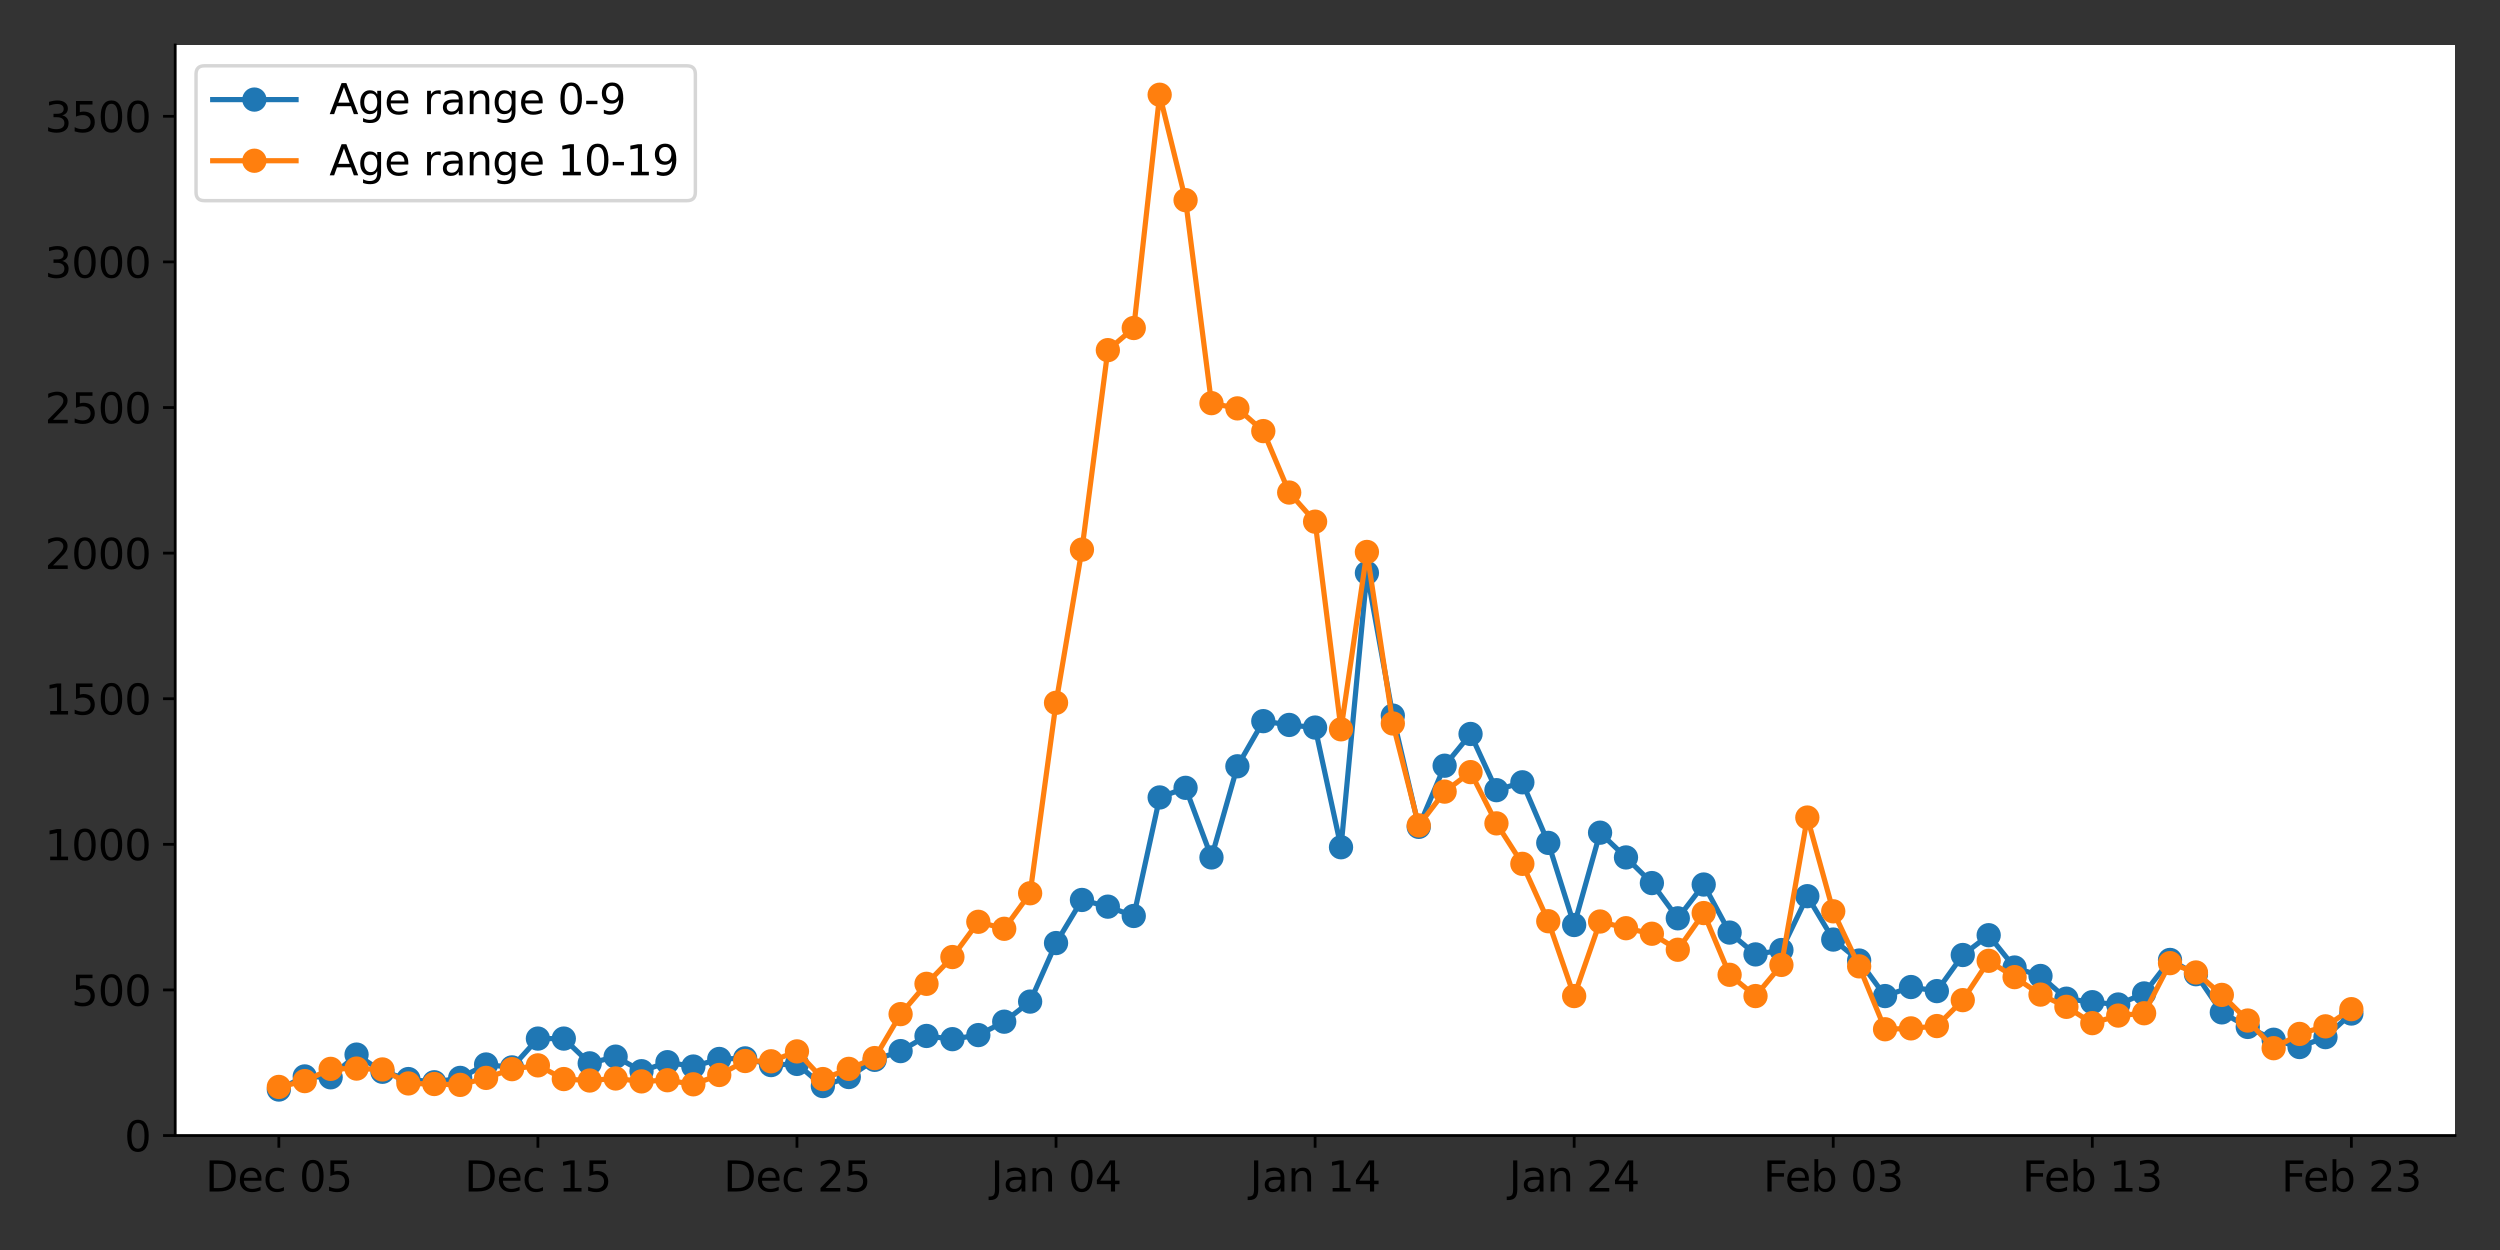 <?xml version="1.0" encoding="utf-8" standalone="no"?>
<!DOCTYPE svg PUBLIC "-//W3C//DTD SVG 1.1//EN"
  "http://www.w3.org/Graphics/SVG/1.1/DTD/svg11.dtd">
<svg xmlns:xlink="http://www.w3.org/1999/xlink" width="720pt" height="360pt" viewBox="0 0 720 360" xmlns="http://www.w3.org/2000/svg" version="1.1">
 <rect x="0" y="0" width="720" height="360" fill="#333333" stroke="none"/>
 <defs>
  <style type="text/css">*{stroke-linejoin: round; stroke-linecap: butt}</style>
 </defs>
 <g id="figure_1">
  <g id="patch_1">
   <path d="M 0 360 
L 720 360 
L 720 0 
L 0 0 
L 0 360 
z
" style="fill: none"/>
  </g>
  <g id="axes_1">
   <g id="patch_2">
    <path d="M 50.46 327.04 
L 707.04 327.04 
L 707.04 12.96 
L 50.46 12.96 
z
" style="fill: #ffffff"/>
   </g>
   <g id="matplotlib.axis_1">
    <g id="xtick_1">
     <g id="line2d_1">
      <defs>
       <path id="med6d59513f" d="M 0 0 
L 0 3.5 
" style="stroke: #000000; stroke-width: 0.8"/>
      </defs>
      <g>
       <use xlink:href="#med6d59513f" x="80.305" y="327.04" style="stroke: #000000; stroke-width: 0.8"/>
      </g>
     </g>
     <g id="text_1">
      <!-- Dec 05 -->
      <g transform="translate(59.152 343.158)scale(0.12 -0.12)">
       <defs>
        <path id="DejaVuSans-44" d="M 1259 4147 
L 1259 519 
L 2022 519 
Q 2988 519 3436 956 
Q 3884 1394 3884 2338 
Q 3884 3275 3436 3711 
Q 2988 4147 2022 4147 
L 1259 4147 
z
M 628 4666 
L 1925 4666 
Q 3281 4666 3915 4102 
Q 4550 3538 4550 2338 
Q 4550 1131 3912 565 
Q 3275 0 1925 0 
L 628 0 
L 628 4666 
z
" transform="scale(0.016)"/>
        <path id="DejaVuSans-65" d="M 3597 1894 
L 3597 1613 
L 953 1613 
Q 991 1019 1311 708 
Q 1631 397 2203 397 
Q 2534 397 2845 478 
Q 3156 559 3463 722 
L 3463 178 
Q 3153 47 2828 -22 
Q 2503 -91 2169 -91 
Q 1331 -91 842 396 
Q 353 884 353 1716 
Q 353 2575 817 3079 
Q 1281 3584 2069 3584 
Q 2775 3584 3186 3129 
Q 3597 2675 3597 1894 
z
M 3022 2063 
Q 3016 2534 2758 2815 
Q 2500 3097 2075 3097 
Q 1594 3097 1305 2825 
Q 1016 2553 972 2059 
L 3022 2063 
z
" transform="scale(0.016)"/>
        <path id="DejaVuSans-63" d="M 3122 3366 
L 3122 2828 
Q 2878 2963 2633 3030 
Q 2388 3097 2138 3097 
Q 1578 3097 1268 2742 
Q 959 2388 959 1747 
Q 959 1106 1268 751 
Q 1578 397 2138 397 
Q 2388 397 2633 464 
Q 2878 531 3122 666 
L 3122 134 
Q 2881 22 2623 -34 
Q 2366 -91 2075 -91 
Q 1284 -91 818 406 
Q 353 903 353 1747 
Q 353 2603 823 3093 
Q 1294 3584 2113 3584 
Q 2378 3584 2631 3529 
Q 2884 3475 3122 3366 
z
" transform="scale(0.016)"/>
        <path id="DejaVuSans-20" transform="scale(0.016)"/>
        <path id="DejaVuSans-30" d="M 2034 4250 
Q 1547 4250 1301 3770 
Q 1056 3291 1056 2328 
Q 1056 1369 1301 889 
Q 1547 409 2034 409 
Q 2525 409 2770 889 
Q 3016 1369 3016 2328 
Q 3016 3291 2770 3770 
Q 2525 4250 2034 4250 
z
M 2034 4750 
Q 2819 4750 3233 4129 
Q 3647 3509 3647 2328 
Q 3647 1150 3233 529 
Q 2819 -91 2034 -91 
Q 1250 -91 836 529 
Q 422 1150 422 2328 
Q 422 3509 836 4129 
Q 1250 4750 2034 4750 
z
" transform="scale(0.016)"/>
        <path id="DejaVuSans-35" d="M 691 4666 
L 3169 4666 
L 3169 4134 
L 1269 4134 
L 1269 2991 
Q 1406 3038 1543 3061 
Q 1681 3084 1819 3084 
Q 2600 3084 3056 2656 
Q 3513 2228 3513 1497 
Q 3513 744 3044 326 
Q 2575 -91 1722 -91 
Q 1428 -91 1123 -41 
Q 819 9 494 109 
L 494 744 
Q 775 591 1075 516 
Q 1375 441 1709 441 
Q 2250 441 2565 725 
Q 2881 1009 2881 1497 
Q 2881 1984 2565 2268 
Q 2250 2553 1709 2553 
Q 1456 2553 1204 2497 
Q 953 2441 691 2322 
L 691 4666 
z
" transform="scale(0.016)"/>
       </defs>
       <use xlink:href="#DejaVuSans-44"/>
       <use xlink:href="#DejaVuSans-65" x="77.002"/>
       <use xlink:href="#DejaVuSans-63" x="138.525"/>
       <use xlink:href="#DejaVuSans-20" x="193.506"/>
       <use xlink:href="#DejaVuSans-30" x="225.293"/>
       <use xlink:href="#DejaVuSans-35" x="288.916"/>
      </g>
     </g>
    </g>
    <g id="xtick_2">
     <g id="line2d_2">
      <g>
       <use xlink:href="#med6d59513f" x="154.916" y="327.04" style="stroke: #000000; stroke-width: 0.8"/>
      </g>
     </g>
     <g id="text_2">
      <!-- Dec 15 -->
      <g transform="translate(133.763 343.158)scale(0.12 -0.12)">
       <defs>
        <path id="DejaVuSans-31" d="M 794 531 
L 1825 531 
L 1825 4091 
L 703 3866 
L 703 4441 
L 1819 4666 
L 2450 4666 
L 2450 531 
L 3481 531 
L 3481 0 
L 794 0 
L 794 531 
z
" transform="scale(0.016)"/>
       </defs>
       <use xlink:href="#DejaVuSans-44"/>
       <use xlink:href="#DejaVuSans-65" x="77.002"/>
       <use xlink:href="#DejaVuSans-63" x="138.525"/>
       <use xlink:href="#DejaVuSans-20" x="193.506"/>
       <use xlink:href="#DejaVuSans-31" x="225.293"/>
       <use xlink:href="#DejaVuSans-35" x="288.916"/>
      </g>
     </g>
    </g>
    <g id="xtick_3">
     <g id="line2d_3">
      <g>
       <use xlink:href="#med6d59513f" x="229.527" y="327.04" style="stroke: #000000; stroke-width: 0.8"/>
      </g>
     </g>
     <g id="text_3">
      <!-- Dec 25 -->
      <g transform="translate(208.374 343.158)scale(0.12 -0.12)">
       <defs>
        <path id="DejaVuSans-32" d="M 1228 531 
L 3431 531 
L 3431 0 
L 469 0 
L 469 531 
Q 828 903 1448 1529 
Q 2069 2156 2228 2338 
Q 2531 2678 2651 2914 
Q 2772 3150 2772 3378 
Q 2772 3750 2511 3984 
Q 2250 4219 1831 4219 
Q 1534 4219 1204 4116 
Q 875 4013 500 3803 
L 500 4441 
Q 881 4594 1212 4672 
Q 1544 4750 1819 4750 
Q 2544 4750 2975 4387 
Q 3406 4025 3406 3419 
Q 3406 3131 3298 2873 
Q 3191 2616 2906 2266 
Q 2828 2175 2409 1742 
Q 1991 1309 1228 531 
z
" transform="scale(0.016)"/>
       </defs>
       <use xlink:href="#DejaVuSans-44"/>
       <use xlink:href="#DejaVuSans-65" x="77.002"/>
       <use xlink:href="#DejaVuSans-63" x="138.525"/>
       <use xlink:href="#DejaVuSans-20" x="193.506"/>
       <use xlink:href="#DejaVuSans-32" x="225.293"/>
       <use xlink:href="#DejaVuSans-35" x="288.916"/>
      </g>
     </g>
    </g>
    <g id="xtick_4">
     <g id="line2d_4">
      <g>
       <use xlink:href="#med6d59513f" x="304.139" y="327.04" style="stroke: #000000; stroke-width: 0.8"/>
      </g>
     </g>
     <g id="text_4">
      <!-- Jan 04 -->
      <g transform="translate(285.347 343.158)scale(0.12 -0.12)">
       <defs>
        <path id="DejaVuSans-4a" d="M 628 4666 
L 1259 4666 
L 1259 325 
Q 1259 -519 939 -900 
Q 619 -1281 -91 -1281 
L -331 -1281 
L -331 -750 
L -134 -750 
Q 284 -750 456 -515 
Q 628 -281 628 325 
L 628 4666 
z
" transform="scale(0.016)"/>
        <path id="DejaVuSans-61" d="M 2194 1759 
Q 1497 1759 1228 1600 
Q 959 1441 959 1056 
Q 959 750 1161 570 
Q 1363 391 1709 391 
Q 2188 391 2477 730 
Q 2766 1069 2766 1631 
L 2766 1759 
L 2194 1759 
z
M 3341 1997 
L 3341 0 
L 2766 0 
L 2766 531 
Q 2569 213 2275 61 
Q 1981 -91 1556 -91 
Q 1019 -91 701 211 
Q 384 513 384 1019 
Q 384 1609 779 1909 
Q 1175 2209 1959 2209 
L 2766 2209 
L 2766 2266 
Q 2766 2663 2505 2880 
Q 2244 3097 1772 3097 
Q 1472 3097 1187 3025 
Q 903 2953 641 2809 
L 641 3341 
Q 956 3463 1253 3523 
Q 1550 3584 1831 3584 
Q 2591 3584 2966 3190 
Q 3341 2797 3341 1997 
z
" transform="scale(0.016)"/>
        <path id="DejaVuSans-6e" d="M 3513 2113 
L 3513 0 
L 2938 0 
L 2938 2094 
Q 2938 2591 2744 2837 
Q 2550 3084 2163 3084 
Q 1697 3084 1428 2787 
Q 1159 2491 1159 1978 
L 1159 0 
L 581 0 
L 581 3500 
L 1159 3500 
L 1159 2956 
Q 1366 3272 1645 3428 
Q 1925 3584 2291 3584 
Q 2894 3584 3203 3211 
Q 3513 2838 3513 2113 
z
" transform="scale(0.016)"/>
        <path id="DejaVuSans-34" d="M 2419 4116 
L 825 1625 
L 2419 1625 
L 2419 4116 
z
M 2253 4666 
L 3047 4666 
L 3047 1625 
L 3713 1625 
L 3713 1100 
L 3047 1100 
L 3047 0 
L 2419 0 
L 2419 1100 
L 313 1100 
L 313 1709 
L 2253 4666 
z
" transform="scale(0.016)"/>
       </defs>
       <use xlink:href="#DejaVuSans-4a"/>
       <use xlink:href="#DejaVuSans-61" x="29.492"/>
       <use xlink:href="#DejaVuSans-6e" x="90.771"/>
       <use xlink:href="#DejaVuSans-20" x="154.15"/>
       <use xlink:href="#DejaVuSans-30" x="185.938"/>
       <use xlink:href="#DejaVuSans-34" x="249.561"/>
      </g>
     </g>
    </g>
    <g id="xtick_5">
     <g id="line2d_5">
      <g>
       <use xlink:href="#med6d59513f" x="378.75" y="327.04" style="stroke: #000000; stroke-width: 0.8"/>
      </g>
     </g>
     <g id="text_5">
      <!-- Jan 14 -->
      <g transform="translate(359.959 343.158)scale(0.12 -0.12)">
       <use xlink:href="#DejaVuSans-4a"/>
       <use xlink:href="#DejaVuSans-61" x="29.492"/>
       <use xlink:href="#DejaVuSans-6e" x="90.771"/>
       <use xlink:href="#DejaVuSans-20" x="154.15"/>
       <use xlink:href="#DejaVuSans-31" x="185.938"/>
       <use xlink:href="#DejaVuSans-34" x="249.561"/>
      </g>
     </g>
    </g>
    <g id="xtick_6">
     <g id="line2d_6">
      <g>
       <use xlink:href="#med6d59513f" x="453.361" y="327.04" style="stroke: #000000; stroke-width: 0.8"/>
      </g>
     </g>
     <g id="text_6">
      <!-- Jan 24 -->
      <g transform="translate(434.57 343.158)scale(0.12 -0.12)">
       <use xlink:href="#DejaVuSans-4a"/>
       <use xlink:href="#DejaVuSans-61" x="29.492"/>
       <use xlink:href="#DejaVuSans-6e" x="90.771"/>
       <use xlink:href="#DejaVuSans-20" x="154.15"/>
       <use xlink:href="#DejaVuSans-32" x="185.938"/>
       <use xlink:href="#DejaVuSans-34" x="249.561"/>
      </g>
     </g>
    </g>
    <g id="xtick_7">
     <g id="line2d_7">
      <g>
       <use xlink:href="#med6d59513f" x="527.973" y="327.04" style="stroke: #000000; stroke-width: 0.8"/>
      </g>
     </g>
     <g id="text_7">
      <!-- Feb 03 -->
      <g transform="translate(507.809 343.158)scale(0.12 -0.12)">
       <defs>
        <path id="DejaVuSans-46" d="M 628 4666 
L 3309 4666 
L 3309 4134 
L 1259 4134 
L 1259 2759 
L 3109 2759 
L 3109 2228 
L 1259 2228 
L 1259 0 
L 628 0 
L 628 4666 
z
" transform="scale(0.016)"/>
        <path id="DejaVuSans-62" d="M 3116 1747 
Q 3116 2381 2855 2742 
Q 2594 3103 2138 3103 
Q 1681 3103 1420 2742 
Q 1159 2381 1159 1747 
Q 1159 1113 1420 752 
Q 1681 391 2138 391 
Q 2594 391 2855 752 
Q 3116 1113 3116 1747 
z
M 1159 2969 
Q 1341 3281 1617 3432 
Q 1894 3584 2278 3584 
Q 2916 3584 3314 3078 
Q 3713 2572 3713 1747 
Q 3713 922 3314 415 
Q 2916 -91 2278 -91 
Q 1894 -91 1617 61 
Q 1341 213 1159 525 
L 1159 0 
L 581 0 
L 581 4863 
L 1159 4863 
L 1159 2969 
z
" transform="scale(0.016)"/>
        <path id="DejaVuSans-33" d="M 2597 2516 
Q 3050 2419 3304 2112 
Q 3559 1806 3559 1356 
Q 3559 666 3084 287 
Q 2609 -91 1734 -91 
Q 1441 -91 1130 -33 
Q 819 25 488 141 
L 488 750 
Q 750 597 1062 519 
Q 1375 441 1716 441 
Q 2309 441 2620 675 
Q 2931 909 2931 1356 
Q 2931 1769 2642 2001 
Q 2353 2234 1838 2234 
L 1294 2234 
L 1294 2753 
L 1863 2753 
Q 2328 2753 2575 2939 
Q 2822 3125 2822 3475 
Q 2822 3834 2567 4026 
Q 2313 4219 1838 4219 
Q 1578 4219 1281 4162 
Q 984 4106 628 3988 
L 628 4550 
Q 988 4650 1302 4700 
Q 1616 4750 1894 4750 
Q 2613 4750 3031 4423 
Q 3450 4097 3450 3541 
Q 3450 3153 3228 2886 
Q 3006 2619 2597 2516 
z
" transform="scale(0.016)"/>
       </defs>
       <use xlink:href="#DejaVuSans-46"/>
       <use xlink:href="#DejaVuSans-65" x="52.02"/>
       <use xlink:href="#DejaVuSans-62" x="113.543"/>
       <use xlink:href="#DejaVuSans-20" x="177.02"/>
       <use xlink:href="#DejaVuSans-30" x="208.807"/>
       <use xlink:href="#DejaVuSans-33" x="272.43"/>
      </g>
     </g>
    </g>
    <g id="xtick_8">
     <g id="line2d_8">
      <g>
       <use xlink:href="#med6d59513f" x="602.584" y="327.04" style="stroke: #000000; stroke-width: 0.8"/>
      </g>
     </g>
     <g id="text_8">
      <!-- Feb 13 -->
      <g transform="translate(582.42 343.158)scale(0.12 -0.12)">
       <use xlink:href="#DejaVuSans-46"/>
       <use xlink:href="#DejaVuSans-65" x="52.02"/>
       <use xlink:href="#DejaVuSans-62" x="113.543"/>
       <use xlink:href="#DejaVuSans-20" x="177.02"/>
       <use xlink:href="#DejaVuSans-31" x="208.807"/>
       <use xlink:href="#DejaVuSans-33" x="272.43"/>
      </g>
     </g>
    </g>
    <g id="xtick_9">
     <g id="line2d_9">
      <g>
       <use xlink:href="#med6d59513f" x="677.195" y="327.04" style="stroke: #000000; stroke-width: 0.8"/>
      </g>
     </g>
     <g id="text_9">
      <!-- Feb 23 -->
      <g transform="translate(657.032 343.158)scale(0.12 -0.12)">
       <use xlink:href="#DejaVuSans-46"/>
       <use xlink:href="#DejaVuSans-65" x="52.02"/>
       <use xlink:href="#DejaVuSans-62" x="113.543"/>
       <use xlink:href="#DejaVuSans-20" x="177.02"/>
       <use xlink:href="#DejaVuSans-32" x="208.807"/>
       <use xlink:href="#DejaVuSans-33" x="272.43"/>
      </g>
     </g>
    </g>
   </g>
   <g id="matplotlib.axis_2">
    <g id="ytick_1">
     <g id="line2d_10">
      <defs>
       <path id="m5007f63da4" d="M 0 0 
L -3.5 0 
" style="stroke: #000000; stroke-width: 0.8"/>
      </defs>
      <g>
       <use xlink:href="#m5007f63da4" x="50.46" y="327.04" style="stroke: #000000; stroke-width: 0.8"/>
      </g>
     </g>
     <g id="text_10">
      <!-- 0 -->
      <g transform="translate(35.825 331.599)scale(0.12 -0.12)">
       <use xlink:href="#DejaVuSans-30"/>
      </g>
     </g>
    </g>
    <g id="ytick_2">
     <g id="line2d_11">
      <g>
       <use xlink:href="#m5007f63da4" x="50.46" y="285.105" style="stroke: #000000; stroke-width: 0.8"/>
      </g>
     </g>
     <g id="text_11">
      <!-- 500 -->
      <g transform="translate(20.555 289.664)scale(0.12 -0.12)">
       <use xlink:href="#DejaVuSans-35"/>
       <use xlink:href="#DejaVuSans-30" x="63.623"/>
       <use xlink:href="#DejaVuSans-30" x="127.246"/>
      </g>
     </g>
    </g>
    <g id="ytick_3">
     <g id="line2d_12">
      <g>
       <use xlink:href="#m5007f63da4" x="50.46" y="243.169" style="stroke: #000000; stroke-width: 0.8"/>
      </g>
     </g>
     <g id="text_12">
      <!-- 1000 -->
      <g transform="translate(12.92 247.728)scale(0.12 -0.12)">
       <use xlink:href="#DejaVuSans-31"/>
       <use xlink:href="#DejaVuSans-30" x="63.623"/>
       <use xlink:href="#DejaVuSans-30" x="127.246"/>
       <use xlink:href="#DejaVuSans-30" x="190.869"/>
      </g>
     </g>
    </g>
    <g id="ytick_4">
     <g id="line2d_13">
      <g>
       <use xlink:href="#m5007f63da4" x="50.46" y="201.234" style="stroke: #000000; stroke-width: 0.8"/>
      </g>
     </g>
     <g id="text_13">
      <!-- 1500 -->
      <g transform="translate(12.92 205.793)scale(0.12 -0.12)">
       <use xlink:href="#DejaVuSans-31"/>
       <use xlink:href="#DejaVuSans-35" x="63.623"/>
       <use xlink:href="#DejaVuSans-30" x="127.246"/>
       <use xlink:href="#DejaVuSans-30" x="190.869"/>
      </g>
     </g>
    </g>
    <g id="ytick_5">
     <g id="line2d_14">
      <g>
       <use xlink:href="#m5007f63da4" x="50.46" y="159.298" style="stroke: #000000; stroke-width: 0.8"/>
      </g>
     </g>
     <g id="text_14">
      <!-- 2000 -->
      <g transform="translate(12.92 163.857)scale(0.12 -0.12)">
       <use xlink:href="#DejaVuSans-32"/>
       <use xlink:href="#DejaVuSans-30" x="63.623"/>
       <use xlink:href="#DejaVuSans-30" x="127.246"/>
       <use xlink:href="#DejaVuSans-30" x="190.869"/>
      </g>
     </g>
    </g>
    <g id="ytick_6">
     <g id="line2d_15">
      <g>
       <use xlink:href="#m5007f63da4" x="50.46" y="117.363" style="stroke: #000000; stroke-width: 0.8"/>
      </g>
     </g>
     <g id="text_15">
      <!-- 2500 -->
      <g transform="translate(12.92 121.922)scale(0.12 -0.12)">
       <use xlink:href="#DejaVuSans-32"/>
       <use xlink:href="#DejaVuSans-35" x="63.623"/>
       <use xlink:href="#DejaVuSans-30" x="127.246"/>
       <use xlink:href="#DejaVuSans-30" x="190.869"/>
      </g>
     </g>
    </g>
    <g id="ytick_7">
     <g id="line2d_16">
      <g>
       <use xlink:href="#m5007f63da4" x="50.46" y="75.427" style="stroke: #000000; stroke-width: 0.8"/>
      </g>
     </g>
     <g id="text_16">
      <!-- 3000 -->
      <g transform="translate(12.92 79.986)scale(0.12 -0.12)">
       <use xlink:href="#DejaVuSans-33"/>
       <use xlink:href="#DejaVuSans-30" x="63.623"/>
       <use xlink:href="#DejaVuSans-30" x="127.246"/>
       <use xlink:href="#DejaVuSans-30" x="190.869"/>
      </g>
     </g>
    </g>
    <g id="ytick_8">
     <g id="line2d_17">
      <g>
       <use xlink:href="#m5007f63da4" x="50.46" y="33.492" style="stroke: #000000; stroke-width: 0.8"/>
      </g>
     </g>
     <g id="text_17">
      <!-- 3500 -->
      <g transform="translate(12.92 38.051)scale(0.12 -0.12)">
       <use xlink:href="#DejaVuSans-33"/>
       <use xlink:href="#DejaVuSans-35" x="63.623"/>
       <use xlink:href="#DejaVuSans-30" x="127.246"/>
       <use xlink:href="#DejaVuSans-30" x="190.869"/>
      </g>
     </g>
    </g>
   </g>
   <g id="line2d_18">
    <path d="M 80.305 313.788 
L 87.766 310.014 
L 95.227 310.266 
L 102.688 303.724 
L 110.149 308.672 
L 117.61 310.769 
L 125.071 311.692 
L 132.532 310.434 
L 139.994 306.575 
L 147.455 307.414 
L 154.916 299.111 
L 162.377 299.111 
L 169.838 306.24 
L 177.299 304.311 
L 184.76 308.505 
L 192.222 305.905 
L 199.683 307.163 
L 207.144 304.982 
L 214.605 304.814 
L 222.066 306.743 
L 229.527 306.408 
L 236.988 312.782 
L 244.45 310.182 
L 251.911 305.234 
L 259.372 302.717 
L 266.833 298.356 
L 274.294 299.279 
L 281.755 298.105 
L 289.216 294.246 
L 296.678 288.459 
L 304.139 271.601 
L 311.6 259.188 
L 319.061 261.117 
L 326.522 263.801 
L 333.983 229.666 
L 341.444 226.898 
L 348.905 246.943 
L 356.367 220.692 
L 363.828 207.692 
L 371.289 208.782 
L 378.75 209.537 
L 386.211 244.008 
L 393.672 165.001 
L 401.133 206.098 
L 408.595 238.137 
L 416.056 220.524 
L 423.517 211.382 
L 430.978 227.569 
L 438.439 225.305 
L 445.9 242.75 
L 453.361 266.401 
L 460.822 239.814 
L 468.284 246.943 
L 475.745 254.324 
L 483.206 264.472 
L 490.667 254.743 
L 498.128 268.582 
L 505.589 274.872 
L 513.05 273.614 
L 520.512 258.098 
L 527.973 270.595 
L 535.434 276.634 
L 542.895 286.866 
L 550.356 284.266 
L 557.817 285.44 
L 565.278 275.04 
L 572.74 269.337 
L 580.201 278.646 
L 587.662 281.079 
L 595.123 287.621 
L 602.584 288.627 
L 610.045 289.298 
L 617.506 286.111 
L 624.967 276.466 
L 632.429 280.575 
L 639.89 291.563 
L 647.351 295.756 
L 654.812 299.446 
L 662.273 301.543 
L 669.734 298.692 
L 677.195 291.898 
" clip-path="url(#p670460294d)" style="fill: none; stroke: #1f77b4; stroke-width: 1.5; stroke-linecap: square"/>
    <defs>
     <path id="ma11dc5d6bd" d="M 0 3 
C 0.796 3 1.559 2.684 2.121 2.121 
C 2.684 1.559 3 0.796 3 0 
C 3 -0.796 2.684 -1.559 2.121 -2.121 
C 1.559 -2.684 0.796 -3 0 -3 
C -0.796 -3 -1.559 -2.684 -2.121 -2.121 
C -2.684 -1.559 -3 -0.796 -3 0 
C -3 0.796 -2.684 1.559 -2.121 2.121 
C -1.559 2.684 -0.796 3 0 3 
z
" style="stroke: #1f77b4"/>
    </defs>
    <g clip-path="url(#p670460294d)">
     <use xlink:href="#ma11dc5d6bd" x="80.305" y="313.788" style="fill: #1f77b4; stroke: #1f77b4"/>
     <use xlink:href="#ma11dc5d6bd" x="87.766" y="310.014" style="fill: #1f77b4; stroke: #1f77b4"/>
     <use xlink:href="#ma11dc5d6bd" x="95.227" y="310.266" style="fill: #1f77b4; stroke: #1f77b4"/>
     <use xlink:href="#ma11dc5d6bd" x="102.688" y="303.724" style="fill: #1f77b4; stroke: #1f77b4"/>
     <use xlink:href="#ma11dc5d6bd" x="110.149" y="308.672" style="fill: #1f77b4; stroke: #1f77b4"/>
     <use xlink:href="#ma11dc5d6bd" x="117.61" y="310.769" style="fill: #1f77b4; stroke: #1f77b4"/>
     <use xlink:href="#ma11dc5d6bd" x="125.071" y="311.692" style="fill: #1f77b4; stroke: #1f77b4"/>
     <use xlink:href="#ma11dc5d6bd" x="132.532" y="310.434" style="fill: #1f77b4; stroke: #1f77b4"/>
     <use xlink:href="#ma11dc5d6bd" x="139.994" y="306.575" style="fill: #1f77b4; stroke: #1f77b4"/>
     <use xlink:href="#ma11dc5d6bd" x="147.455" y="307.414" style="fill: #1f77b4; stroke: #1f77b4"/>
     <use xlink:href="#ma11dc5d6bd" x="154.916" y="299.111" style="fill: #1f77b4; stroke: #1f77b4"/>
     <use xlink:href="#ma11dc5d6bd" x="162.377" y="299.111" style="fill: #1f77b4; stroke: #1f77b4"/>
     <use xlink:href="#ma11dc5d6bd" x="169.838" y="306.24" style="fill: #1f77b4; stroke: #1f77b4"/>
     <use xlink:href="#ma11dc5d6bd" x="177.299" y="304.311" style="fill: #1f77b4; stroke: #1f77b4"/>
     <use xlink:href="#ma11dc5d6bd" x="184.76" y="308.505" style="fill: #1f77b4; stroke: #1f77b4"/>
     <use xlink:href="#ma11dc5d6bd" x="192.222" y="305.905" style="fill: #1f77b4; stroke: #1f77b4"/>
     <use xlink:href="#ma11dc5d6bd" x="199.683" y="307.163" style="fill: #1f77b4; stroke: #1f77b4"/>
     <use xlink:href="#ma11dc5d6bd" x="207.144" y="304.982" style="fill: #1f77b4; stroke: #1f77b4"/>
     <use xlink:href="#ma11dc5d6bd" x="214.605" y="304.814" style="fill: #1f77b4; stroke: #1f77b4"/>
     <use xlink:href="#ma11dc5d6bd" x="222.066" y="306.743" style="fill: #1f77b4; stroke: #1f77b4"/>
     <use xlink:href="#ma11dc5d6bd" x="229.527" y="306.408" style="fill: #1f77b4; stroke: #1f77b4"/>
     <use xlink:href="#ma11dc5d6bd" x="236.988" y="312.782" style="fill: #1f77b4; stroke: #1f77b4"/>
     <use xlink:href="#ma11dc5d6bd" x="244.45" y="310.182" style="fill: #1f77b4; stroke: #1f77b4"/>
     <use xlink:href="#ma11dc5d6bd" x="251.911" y="305.234" style="fill: #1f77b4; stroke: #1f77b4"/>
     <use xlink:href="#ma11dc5d6bd" x="259.372" y="302.717" style="fill: #1f77b4; stroke: #1f77b4"/>
     <use xlink:href="#ma11dc5d6bd" x="266.833" y="298.356" style="fill: #1f77b4; stroke: #1f77b4"/>
     <use xlink:href="#ma11dc5d6bd" x="274.294" y="299.279" style="fill: #1f77b4; stroke: #1f77b4"/>
     <use xlink:href="#ma11dc5d6bd" x="281.755" y="298.105" style="fill: #1f77b4; stroke: #1f77b4"/>
     <use xlink:href="#ma11dc5d6bd" x="289.216" y="294.246" style="fill: #1f77b4; stroke: #1f77b4"/>
     <use xlink:href="#ma11dc5d6bd" x="296.678" y="288.459" style="fill: #1f77b4; stroke: #1f77b4"/>
     <use xlink:href="#ma11dc5d6bd" x="304.139" y="271.601" style="fill: #1f77b4; stroke: #1f77b4"/>
     <use xlink:href="#ma11dc5d6bd" x="311.6" y="259.188" style="fill: #1f77b4; stroke: #1f77b4"/>
     <use xlink:href="#ma11dc5d6bd" x="319.061" y="261.117" style="fill: #1f77b4; stroke: #1f77b4"/>
     <use xlink:href="#ma11dc5d6bd" x="326.522" y="263.801" style="fill: #1f77b4; stroke: #1f77b4"/>
     <use xlink:href="#ma11dc5d6bd" x="333.983" y="229.666" style="fill: #1f77b4; stroke: #1f77b4"/>
     <use xlink:href="#ma11dc5d6bd" x="341.444" y="226.898" style="fill: #1f77b4; stroke: #1f77b4"/>
     <use xlink:href="#ma11dc5d6bd" x="348.905" y="246.943" style="fill: #1f77b4; stroke: #1f77b4"/>
     <use xlink:href="#ma11dc5d6bd" x="356.367" y="220.692" style="fill: #1f77b4; stroke: #1f77b4"/>
     <use xlink:href="#ma11dc5d6bd" x="363.828" y="207.692" style="fill: #1f77b4; stroke: #1f77b4"/>
     <use xlink:href="#ma11dc5d6bd" x="371.289" y="208.782" style="fill: #1f77b4; stroke: #1f77b4"/>
     <use xlink:href="#ma11dc5d6bd" x="378.75" y="209.537" style="fill: #1f77b4; stroke: #1f77b4"/>
     <use xlink:href="#ma11dc5d6bd" x="386.211" y="244.008" style="fill: #1f77b4; stroke: #1f77b4"/>
     <use xlink:href="#ma11dc5d6bd" x="393.672" y="165.001" style="fill: #1f77b4; stroke: #1f77b4"/>
     <use xlink:href="#ma11dc5d6bd" x="401.133" y="206.098" style="fill: #1f77b4; stroke: #1f77b4"/>
     <use xlink:href="#ma11dc5d6bd" x="408.595" y="238.137" style="fill: #1f77b4; stroke: #1f77b4"/>
     <use xlink:href="#ma11dc5d6bd" x="416.056" y="220.524" style="fill: #1f77b4; stroke: #1f77b4"/>
     <use xlink:href="#ma11dc5d6bd" x="423.517" y="211.382" style="fill: #1f77b4; stroke: #1f77b4"/>
     <use xlink:href="#ma11dc5d6bd" x="430.978" y="227.569" style="fill: #1f77b4; stroke: #1f77b4"/>
     <use xlink:href="#ma11dc5d6bd" x="438.439" y="225.305" style="fill: #1f77b4; stroke: #1f77b4"/>
     <use xlink:href="#ma11dc5d6bd" x="445.9" y="242.75" style="fill: #1f77b4; stroke: #1f77b4"/>
     <use xlink:href="#ma11dc5d6bd" x="453.361" y="266.401" style="fill: #1f77b4; stroke: #1f77b4"/>
     <use xlink:href="#ma11dc5d6bd" x="460.822" y="239.814" style="fill: #1f77b4; stroke: #1f77b4"/>
     <use xlink:href="#ma11dc5d6bd" x="468.284" y="246.943" style="fill: #1f77b4; stroke: #1f77b4"/>
     <use xlink:href="#ma11dc5d6bd" x="475.745" y="254.324" style="fill: #1f77b4; stroke: #1f77b4"/>
     <use xlink:href="#ma11dc5d6bd" x="483.206" y="264.472" style="fill: #1f77b4; stroke: #1f77b4"/>
     <use xlink:href="#ma11dc5d6bd" x="490.667" y="254.743" style="fill: #1f77b4; stroke: #1f77b4"/>
     <use xlink:href="#ma11dc5d6bd" x="498.128" y="268.582" style="fill: #1f77b4; stroke: #1f77b4"/>
     <use xlink:href="#ma11dc5d6bd" x="505.589" y="274.872" style="fill: #1f77b4; stroke: #1f77b4"/>
     <use xlink:href="#ma11dc5d6bd" x="513.05" y="273.614" style="fill: #1f77b4; stroke: #1f77b4"/>
     <use xlink:href="#ma11dc5d6bd" x="520.512" y="258.098" style="fill: #1f77b4; stroke: #1f77b4"/>
     <use xlink:href="#ma11dc5d6bd" x="527.973" y="270.595" style="fill: #1f77b4; stroke: #1f77b4"/>
     <use xlink:href="#ma11dc5d6bd" x="535.434" y="276.634" style="fill: #1f77b4; stroke: #1f77b4"/>
     <use xlink:href="#ma11dc5d6bd" x="542.895" y="286.866" style="fill: #1f77b4; stroke: #1f77b4"/>
     <use xlink:href="#ma11dc5d6bd" x="550.356" y="284.266" style="fill: #1f77b4; stroke: #1f77b4"/>
     <use xlink:href="#ma11dc5d6bd" x="557.817" y="285.44" style="fill: #1f77b4; stroke: #1f77b4"/>
     <use xlink:href="#ma11dc5d6bd" x="565.278" y="275.04" style="fill: #1f77b4; stroke: #1f77b4"/>
     <use xlink:href="#ma11dc5d6bd" x="572.74" y="269.337" style="fill: #1f77b4; stroke: #1f77b4"/>
     <use xlink:href="#ma11dc5d6bd" x="580.201" y="278.646" style="fill: #1f77b4; stroke: #1f77b4"/>
     <use xlink:href="#ma11dc5d6bd" x="587.662" y="281.079" style="fill: #1f77b4; stroke: #1f77b4"/>
     <use xlink:href="#ma11dc5d6bd" x="595.123" y="287.621" style="fill: #1f77b4; stroke: #1f77b4"/>
     <use xlink:href="#ma11dc5d6bd" x="602.584" y="288.627" style="fill: #1f77b4; stroke: #1f77b4"/>
     <use xlink:href="#ma11dc5d6bd" x="610.045" y="289.298" style="fill: #1f77b4; stroke: #1f77b4"/>
     <use xlink:href="#ma11dc5d6bd" x="617.506" y="286.111" style="fill: #1f77b4; stroke: #1f77b4"/>
     <use xlink:href="#ma11dc5d6bd" x="624.967" y="276.466" style="fill: #1f77b4; stroke: #1f77b4"/>
     <use xlink:href="#ma11dc5d6bd" x="632.429" y="280.575" style="fill: #1f77b4; stroke: #1f77b4"/>
     <use xlink:href="#ma11dc5d6bd" x="639.89" y="291.563" style="fill: #1f77b4; stroke: #1f77b4"/>
     <use xlink:href="#ma11dc5d6bd" x="647.351" y="295.756" style="fill: #1f77b4; stroke: #1f77b4"/>
     <use xlink:href="#ma11dc5d6bd" x="654.812" y="299.446" style="fill: #1f77b4; stroke: #1f77b4"/>
     <use xlink:href="#ma11dc5d6bd" x="662.273" y="301.543" style="fill: #1f77b4; stroke: #1f77b4"/>
     <use xlink:href="#ma11dc5d6bd" x="669.734" y="298.692" style="fill: #1f77b4; stroke: #1f77b4"/>
     <use xlink:href="#ma11dc5d6bd" x="677.195" y="291.898" style="fill: #1f77b4; stroke: #1f77b4"/>
    </g>
   </g>
   <g id="line2d_19">
    <path d="M 80.305 313.034 
L 87.766 311.356 
L 95.227 307.834 
L 102.688 307.75 
L 110.149 308.001 
L 117.61 312.027 
L 125.071 312.195 
L 132.532 312.446 
L 139.994 310.434 
L 147.455 307.917 
L 154.916 306.827 
L 162.377 310.769 
L 169.838 311.188 
L 177.299 310.601 
L 184.76 311.44 
L 192.222 311.105 
L 199.683 312.279 
L 207.144 309.595 
L 214.605 305.569 
L 222.066 305.653 
L 229.527 302.801 
L 236.988 310.769 
L 244.45 307.834 
L 251.911 304.73 
L 259.372 292.066 
L 266.833 283.343 
L 274.294 275.627 
L 281.755 265.479 
L 289.216 267.492 
L 296.678 257.259 
L 304.139 202.408 
L 311.6 158.292 
L 319.061 100.84 
L 326.522 94.466 
L 333.983 27.285 
L 341.444 57.646 
L 348.905 116.105 
L 356.367 117.614 
L 363.828 124.156 
L 371.289 141.853 
L 378.75 150.24 
L 386.211 210.04 
L 393.672 158.963 
L 401.133 208.363 
L 408.595 237.717 
L 416.056 227.988 
L 423.517 222.369 
L 430.978 237.13 
L 438.439 248.788 
L 445.9 265.311 
L 453.361 286.866 
L 460.822 265.395 
L 468.284 267.324 
L 475.745 268.917 
L 483.206 273.53 
L 490.667 262.963 
L 498.128 280.743 
L 505.589 286.866 
L 513.05 277.892 
L 520.512 235.453 
L 527.973 262.459 
L 535.434 278.311 
L 542.895 296.427 
L 550.356 296.175 
L 557.817 295.505 
L 565.278 288.04 
L 572.74 276.717 
L 580.201 281.414 
L 587.662 286.446 
L 595.123 289.969 
L 602.584 294.666 
L 610.045 292.485 
L 617.506 291.814 
L 624.967 277.388 
L 632.429 280.072 
L 639.89 286.53 
L 647.351 293.911 
L 654.812 301.879 
L 662.273 297.769 
L 669.734 295.588 
L 677.195 290.64 
" clip-path="url(#p670460294d)" style="fill: none; stroke: #ff7f0e; stroke-width: 1.5; stroke-linecap: square"/>
    <defs>
     <path id="m18207b5967" d="M 0 3 
C 0.796 3 1.559 2.684 2.121 2.121 
C 2.684 1.559 3 0.796 3 0 
C 3 -0.796 2.684 -1.559 2.121 -2.121 
C 1.559 -2.684 0.796 -3 0 -3 
C -0.796 -3 -1.559 -2.684 -2.121 -2.121 
C -2.684 -1.559 -3 -0.796 -3 0 
C -3 0.796 -2.684 1.559 -2.121 2.121 
C -1.559 2.684 -0.796 3 0 3 
z
" style="stroke: #ff7f0e"/>
    </defs>
    <g clip-path="url(#p670460294d)">
     <use xlink:href="#m18207b5967" x="80.305" y="313.034" style="fill: #ff7f0e; stroke: #ff7f0e"/>
     <use xlink:href="#m18207b5967" x="87.766" y="311.356" style="fill: #ff7f0e; stroke: #ff7f0e"/>
     <use xlink:href="#m18207b5967" x="95.227" y="307.834" style="fill: #ff7f0e; stroke: #ff7f0e"/>
     <use xlink:href="#m18207b5967" x="102.688" y="307.75" style="fill: #ff7f0e; stroke: #ff7f0e"/>
     <use xlink:href="#m18207b5967" x="110.149" y="308.001" style="fill: #ff7f0e; stroke: #ff7f0e"/>
     <use xlink:href="#m18207b5967" x="117.61" y="312.027" style="fill: #ff7f0e; stroke: #ff7f0e"/>
     <use xlink:href="#m18207b5967" x="125.071" y="312.195" style="fill: #ff7f0e; stroke: #ff7f0e"/>
     <use xlink:href="#m18207b5967" x="132.532" y="312.446" style="fill: #ff7f0e; stroke: #ff7f0e"/>
     <use xlink:href="#m18207b5967" x="139.994" y="310.434" style="fill: #ff7f0e; stroke: #ff7f0e"/>
     <use xlink:href="#m18207b5967" x="147.455" y="307.917" style="fill: #ff7f0e; stroke: #ff7f0e"/>
     <use xlink:href="#m18207b5967" x="154.916" y="306.827" style="fill: #ff7f0e; stroke: #ff7f0e"/>
     <use xlink:href="#m18207b5967" x="162.377" y="310.769" style="fill: #ff7f0e; stroke: #ff7f0e"/>
     <use xlink:href="#m18207b5967" x="169.838" y="311.188" style="fill: #ff7f0e; stroke: #ff7f0e"/>
     <use xlink:href="#m18207b5967" x="177.299" y="310.601" style="fill: #ff7f0e; stroke: #ff7f0e"/>
     <use xlink:href="#m18207b5967" x="184.76" y="311.44" style="fill: #ff7f0e; stroke: #ff7f0e"/>
     <use xlink:href="#m18207b5967" x="192.222" y="311.105" style="fill: #ff7f0e; stroke: #ff7f0e"/>
     <use xlink:href="#m18207b5967" x="199.683" y="312.279" style="fill: #ff7f0e; stroke: #ff7f0e"/>
     <use xlink:href="#m18207b5967" x="207.144" y="309.595" style="fill: #ff7f0e; stroke: #ff7f0e"/>
     <use xlink:href="#m18207b5967" x="214.605" y="305.569" style="fill: #ff7f0e; stroke: #ff7f0e"/>
     <use xlink:href="#m18207b5967" x="222.066" y="305.653" style="fill: #ff7f0e; stroke: #ff7f0e"/>
     <use xlink:href="#m18207b5967" x="229.527" y="302.801" style="fill: #ff7f0e; stroke: #ff7f0e"/>
     <use xlink:href="#m18207b5967" x="236.988" y="310.769" style="fill: #ff7f0e; stroke: #ff7f0e"/>
     <use xlink:href="#m18207b5967" x="244.45" y="307.834" style="fill: #ff7f0e; stroke: #ff7f0e"/>
     <use xlink:href="#m18207b5967" x="251.911" y="304.73" style="fill: #ff7f0e; stroke: #ff7f0e"/>
     <use xlink:href="#m18207b5967" x="259.372" y="292.066" style="fill: #ff7f0e; stroke: #ff7f0e"/>
     <use xlink:href="#m18207b5967" x="266.833" y="283.343" style="fill: #ff7f0e; stroke: #ff7f0e"/>
     <use xlink:href="#m18207b5967" x="274.294" y="275.627" style="fill: #ff7f0e; stroke: #ff7f0e"/>
     <use xlink:href="#m18207b5967" x="281.755" y="265.479" style="fill: #ff7f0e; stroke: #ff7f0e"/>
     <use xlink:href="#m18207b5967" x="289.216" y="267.492" style="fill: #ff7f0e; stroke: #ff7f0e"/>
     <use xlink:href="#m18207b5967" x="296.678" y="257.259" style="fill: #ff7f0e; stroke: #ff7f0e"/>
     <use xlink:href="#m18207b5967" x="304.139" y="202.408" style="fill: #ff7f0e; stroke: #ff7f0e"/>
     <use xlink:href="#m18207b5967" x="311.6" y="158.292" style="fill: #ff7f0e; stroke: #ff7f0e"/>
     <use xlink:href="#m18207b5967" x="319.061" y="100.84" style="fill: #ff7f0e; stroke: #ff7f0e"/>
     <use xlink:href="#m18207b5967" x="326.522" y="94.466" style="fill: #ff7f0e; stroke: #ff7f0e"/>
     <use xlink:href="#m18207b5967" x="333.983" y="27.285" style="fill: #ff7f0e; stroke: #ff7f0e"/>
     <use xlink:href="#m18207b5967" x="341.444" y="57.646" style="fill: #ff7f0e; stroke: #ff7f0e"/>
     <use xlink:href="#m18207b5967" x="348.905" y="116.105" style="fill: #ff7f0e; stroke: #ff7f0e"/>
     <use xlink:href="#m18207b5967" x="356.367" y="117.614" style="fill: #ff7f0e; stroke: #ff7f0e"/>
     <use xlink:href="#m18207b5967" x="363.828" y="124.156" style="fill: #ff7f0e; stroke: #ff7f0e"/>
     <use xlink:href="#m18207b5967" x="371.289" y="141.853" style="fill: #ff7f0e; stroke: #ff7f0e"/>
     <use xlink:href="#m18207b5967" x="378.75" y="150.24" style="fill: #ff7f0e; stroke: #ff7f0e"/>
     <use xlink:href="#m18207b5967" x="386.211" y="210.04" style="fill: #ff7f0e; stroke: #ff7f0e"/>
     <use xlink:href="#m18207b5967" x="393.672" y="158.963" style="fill: #ff7f0e; stroke: #ff7f0e"/>
     <use xlink:href="#m18207b5967" x="401.133" y="208.363" style="fill: #ff7f0e; stroke: #ff7f0e"/>
     <use xlink:href="#m18207b5967" x="408.595" y="237.717" style="fill: #ff7f0e; stroke: #ff7f0e"/>
     <use xlink:href="#m18207b5967" x="416.056" y="227.988" style="fill: #ff7f0e; stroke: #ff7f0e"/>
     <use xlink:href="#m18207b5967" x="423.517" y="222.369" style="fill: #ff7f0e; stroke: #ff7f0e"/>
     <use xlink:href="#m18207b5967" x="430.978" y="237.13" style="fill: #ff7f0e; stroke: #ff7f0e"/>
     <use xlink:href="#m18207b5967" x="438.439" y="248.788" style="fill: #ff7f0e; stroke: #ff7f0e"/>
     <use xlink:href="#m18207b5967" x="445.9" y="265.311" style="fill: #ff7f0e; stroke: #ff7f0e"/>
     <use xlink:href="#m18207b5967" x="453.361" y="286.866" style="fill: #ff7f0e; stroke: #ff7f0e"/>
     <use xlink:href="#m18207b5967" x="460.822" y="265.395" style="fill: #ff7f0e; stroke: #ff7f0e"/>
     <use xlink:href="#m18207b5967" x="468.284" y="267.324" style="fill: #ff7f0e; stroke: #ff7f0e"/>
     <use xlink:href="#m18207b5967" x="475.745" y="268.917" style="fill: #ff7f0e; stroke: #ff7f0e"/>
     <use xlink:href="#m18207b5967" x="483.206" y="273.53" style="fill: #ff7f0e; stroke: #ff7f0e"/>
     <use xlink:href="#m18207b5967" x="490.667" y="262.963" style="fill: #ff7f0e; stroke: #ff7f0e"/>
     <use xlink:href="#m18207b5967" x="498.128" y="280.743" style="fill: #ff7f0e; stroke: #ff7f0e"/>
     <use xlink:href="#m18207b5967" x="505.589" y="286.866" style="fill: #ff7f0e; stroke: #ff7f0e"/>
     <use xlink:href="#m18207b5967" x="513.05" y="277.892" style="fill: #ff7f0e; stroke: #ff7f0e"/>
     <use xlink:href="#m18207b5967" x="520.512" y="235.453" style="fill: #ff7f0e; stroke: #ff7f0e"/>
     <use xlink:href="#m18207b5967" x="527.973" y="262.459" style="fill: #ff7f0e; stroke: #ff7f0e"/>
     <use xlink:href="#m18207b5967" x="535.434" y="278.311" style="fill: #ff7f0e; stroke: #ff7f0e"/>
     <use xlink:href="#m18207b5967" x="542.895" y="296.427" style="fill: #ff7f0e; stroke: #ff7f0e"/>
     <use xlink:href="#m18207b5967" x="550.356" y="296.175" style="fill: #ff7f0e; stroke: #ff7f0e"/>
     <use xlink:href="#m18207b5967" x="557.817" y="295.505" style="fill: #ff7f0e; stroke: #ff7f0e"/>
     <use xlink:href="#m18207b5967" x="565.278" y="288.04" style="fill: #ff7f0e; stroke: #ff7f0e"/>
     <use xlink:href="#m18207b5967" x="572.74" y="276.717" style="fill: #ff7f0e; stroke: #ff7f0e"/>
     <use xlink:href="#m18207b5967" x="580.201" y="281.414" style="fill: #ff7f0e; stroke: #ff7f0e"/>
     <use xlink:href="#m18207b5967" x="587.662" y="286.446" style="fill: #ff7f0e; stroke: #ff7f0e"/>
     <use xlink:href="#m18207b5967" x="595.123" y="289.969" style="fill: #ff7f0e; stroke: #ff7f0e"/>
     <use xlink:href="#m18207b5967" x="602.584" y="294.666" style="fill: #ff7f0e; stroke: #ff7f0e"/>
     <use xlink:href="#m18207b5967" x="610.045" y="292.485" style="fill: #ff7f0e; stroke: #ff7f0e"/>
     <use xlink:href="#m18207b5967" x="617.506" y="291.814" style="fill: #ff7f0e; stroke: #ff7f0e"/>
     <use xlink:href="#m18207b5967" x="624.967" y="277.388" style="fill: #ff7f0e; stroke: #ff7f0e"/>
     <use xlink:href="#m18207b5967" x="632.429" y="280.072" style="fill: #ff7f0e; stroke: #ff7f0e"/>
     <use xlink:href="#m18207b5967" x="639.89" y="286.53" style="fill: #ff7f0e; stroke: #ff7f0e"/>
     <use xlink:href="#m18207b5967" x="647.351" y="293.911" style="fill: #ff7f0e; stroke: #ff7f0e"/>
     <use xlink:href="#m18207b5967" x="654.812" y="301.879" style="fill: #ff7f0e; stroke: #ff7f0e"/>
     <use xlink:href="#m18207b5967" x="662.273" y="297.769" style="fill: #ff7f0e; stroke: #ff7f0e"/>
     <use xlink:href="#m18207b5967" x="669.734" y="295.588" style="fill: #ff7f0e; stroke: #ff7f0e"/>
     <use xlink:href="#m18207b5967" x="677.195" y="290.64" style="fill: #ff7f0e; stroke: #ff7f0e"/>
    </g>
   </g>
   <g id="patch_3">
    <path d="M 50.46 327.04 
L 50.46 12.96 
" style="fill: none; stroke: #000000; stroke-width: 0.8; stroke-linejoin: miter; stroke-linecap: square"/>
   </g>
   <g id="patch_4">
    <path d="M 50.46 327.04 
L 707.04 327.04 
" style="fill: none; stroke: #000000; stroke-width: 0.8; stroke-linejoin: miter; stroke-linecap: square"/>
   </g>
   <g id="legend_1">
    <g id="patch_5">
     <path d="M 58.86 57.788 
L 197.861 57.788 
Q 200.261 57.788 200.261 55.388 
L 200.261 21.36 
Q 200.261 18.96 197.861 18.96 
L 58.86 18.96 
Q 56.46 18.96 56.46 21.36 
L 56.46 55.388 
Q 56.46 57.788 58.86 57.788 
z
" style="fill: #ffffff; opacity: 0.8; stroke: #cccccc; stroke-linejoin: miter"/>
    </g>
    <g id="line2d_20">
     <path d="M 61.26 28.678 
L 73.26 28.678 
L 85.26 28.678 
" style="fill: none; stroke: #1f77b4; stroke-width: 1.5; stroke-linecap: square"/>
     <g>
      <use xlink:href="#ma11dc5d6bd" x="73.26" y="28.678" style="fill: #1f77b4; stroke: #1f77b4"/>
     </g>
    </g>
    <g id="text_18">
     <!-- Age range 0-9 -->
     <g transform="translate(94.86 32.878)scale(0.12 -0.12)">
      <defs>
       <path id="DejaVuSans-41" d="M 2188 4044 
L 1331 1722 
L 3047 1722 
L 2188 4044 
z
M 1831 4666 
L 2547 4666 
L 4325 0 
L 3669 0 
L 3244 1197 
L 1141 1197 
L 716 0 
L 50 0 
L 1831 4666 
z
" transform="scale(0.016)"/>
       <path id="DejaVuSans-67" d="M 2906 1791 
Q 2906 2416 2648 2759 
Q 2391 3103 1925 3103 
Q 1463 3103 1205 2759 
Q 947 2416 947 1791 
Q 947 1169 1205 825 
Q 1463 481 1925 481 
Q 2391 481 2648 825 
Q 2906 1169 2906 1791 
z
M 3481 434 
Q 3481 -459 3084 -895 
Q 2688 -1331 1869 -1331 
Q 1566 -1331 1297 -1286 
Q 1028 -1241 775 -1147 
L 775 -588 
Q 1028 -725 1275 -790 
Q 1522 -856 1778 -856 
Q 2344 -856 2625 -561 
Q 2906 -266 2906 331 
L 2906 616 
Q 2728 306 2450 153 
Q 2172 0 1784 0 
Q 1141 0 747 490 
Q 353 981 353 1791 
Q 353 2603 747 3093 
Q 1141 3584 1784 3584 
Q 2172 3584 2450 3431 
Q 2728 3278 2906 2969 
L 2906 3500 
L 3481 3500 
L 3481 434 
z
" transform="scale(0.016)"/>
       <path id="DejaVuSans-72" d="M 2631 2963 
Q 2534 3019 2420 3045 
Q 2306 3072 2169 3072 
Q 1681 3072 1420 2755 
Q 1159 2438 1159 1844 
L 1159 0 
L 581 0 
L 581 3500 
L 1159 3500 
L 1159 2956 
Q 1341 3275 1631 3429 
Q 1922 3584 2338 3584 
Q 2397 3584 2469 3576 
Q 2541 3569 2628 3553 
L 2631 2963 
z
" transform="scale(0.016)"/>
       <path id="DejaVuSans-2d" d="M 313 2009 
L 1997 2009 
L 1997 1497 
L 313 1497 
L 313 2009 
z
" transform="scale(0.016)"/>
       <path id="DejaVuSans-39" d="M 703 97 
L 703 672 
Q 941 559 1184 500 
Q 1428 441 1663 441 
Q 2288 441 2617 861 
Q 2947 1281 2994 2138 
Q 2813 1869 2534 1725 
Q 2256 1581 1919 1581 
Q 1219 1581 811 2004 
Q 403 2428 403 3163 
Q 403 3881 828 4315 
Q 1253 4750 1959 4750 
Q 2769 4750 3195 4129 
Q 3622 3509 3622 2328 
Q 3622 1225 3098 567 
Q 2575 -91 1691 -91 
Q 1453 -91 1209 -44 
Q 966 3 703 97 
z
M 1959 2075 
Q 2384 2075 2632 2365 
Q 2881 2656 2881 3163 
Q 2881 3666 2632 3958 
Q 2384 4250 1959 4250 
Q 1534 4250 1286 3958 
Q 1038 3666 1038 3163 
Q 1038 2656 1286 2365 
Q 1534 2075 1959 2075 
z
" transform="scale(0.016)"/>
      </defs>
      <use xlink:href="#DejaVuSans-41"/>
      <use xlink:href="#DejaVuSans-67" x="68.408"/>
      <use xlink:href="#DejaVuSans-65" x="131.885"/>
      <use xlink:href="#DejaVuSans-20" x="193.408"/>
      <use xlink:href="#DejaVuSans-72" x="225.195"/>
      <use xlink:href="#DejaVuSans-61" x="266.309"/>
      <use xlink:href="#DejaVuSans-6e" x="327.588"/>
      <use xlink:href="#DejaVuSans-67" x="390.967"/>
      <use xlink:href="#DejaVuSans-65" x="454.443"/>
      <use xlink:href="#DejaVuSans-20" x="515.967"/>
      <use xlink:href="#DejaVuSans-30" x="547.754"/>
      <use xlink:href="#DejaVuSans-2d" x="611.377"/>
      <use xlink:href="#DejaVuSans-39" x="647.461"/>
     </g>
    </g>
    <g id="line2d_21">
     <path d="M 61.26 46.292 
L 73.26 46.292 
L 85.26 46.292 
" style="fill: none; stroke: #ff7f0e; stroke-width: 1.5; stroke-linecap: square"/>
     <g>
      <use xlink:href="#m18207b5967" x="73.26" y="46.292" style="fill: #ff7f0e; stroke: #ff7f0e"/>
     </g>
    </g>
    <g id="text_19">
     <!-- Age range 10-19 -->
     <g transform="translate(94.86 50.492)scale(0.12 -0.12)">
      <use xlink:href="#DejaVuSans-41"/>
      <use xlink:href="#DejaVuSans-67" x="68.408"/>
      <use xlink:href="#DejaVuSans-65" x="131.885"/>
      <use xlink:href="#DejaVuSans-20" x="193.408"/>
      <use xlink:href="#DejaVuSans-72" x="225.195"/>
      <use xlink:href="#DejaVuSans-61" x="266.309"/>
      <use xlink:href="#DejaVuSans-6e" x="327.588"/>
      <use xlink:href="#DejaVuSans-67" x="390.967"/>
      <use xlink:href="#DejaVuSans-65" x="454.443"/>
      <use xlink:href="#DejaVuSans-20" x="515.967"/>
      <use xlink:href="#DejaVuSans-31" x="547.754"/>
      <use xlink:href="#DejaVuSans-30" x="611.377"/>
      <use xlink:href="#DejaVuSans-2d" x="675"/>
      <use xlink:href="#DejaVuSans-31" x="711.084"/>
      <use xlink:href="#DejaVuSans-39" x="774.707"/>
     </g>
    </g>
   </g>
  </g>
 </g>
 <defs>
  <clipPath id="p670460294d">
   <rect x="50.46" y="12.96" width="656.58" height="314.08"/>
  </clipPath>
 </defs>
</svg>
